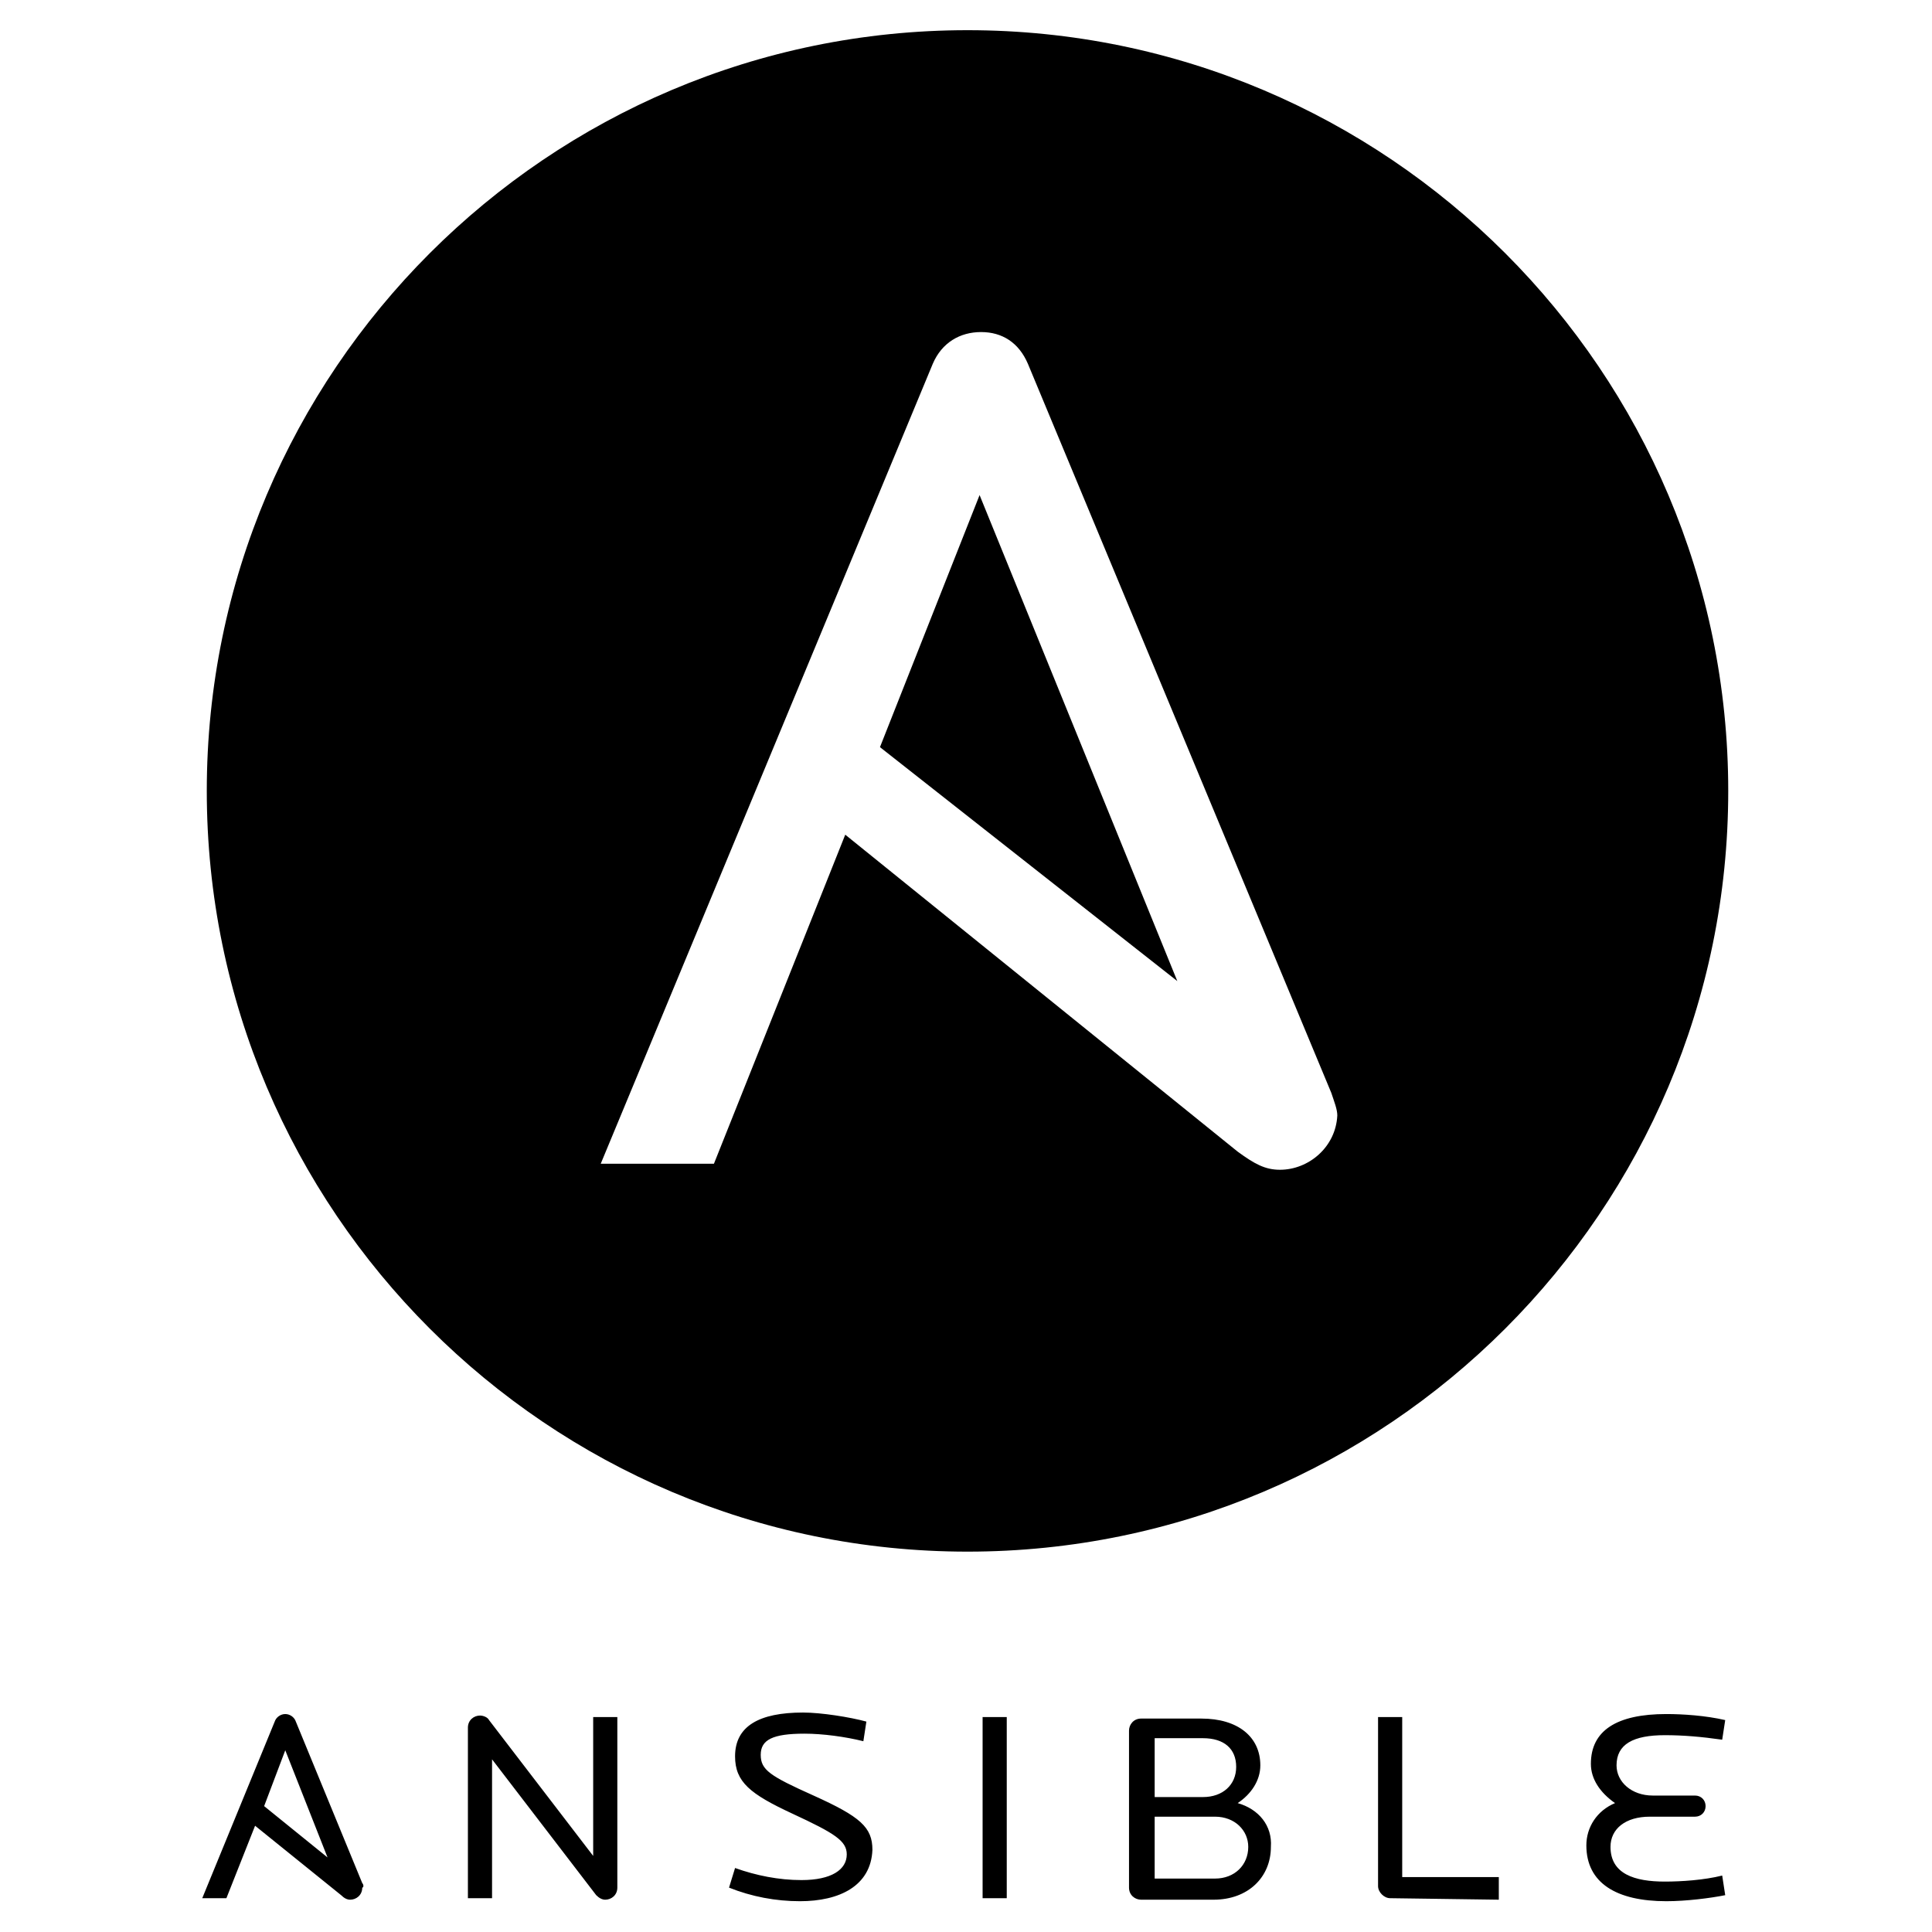 <svg xmlns="http://www.w3.org/2000/svg" width="1em" height="1em" viewBox="0 0 128 128"><path fill="currentColor" d="M40.1 125.86c-.2 0-.4-.1-.6-.3l-6.9-9v9.2H31v-11.3c0-.5.4-.8.8-.8c.2 0 .5.1.6.3l6.9 9v-9.2h1.6v11.3c0 .5-.4.8-.8.8m12.9.1c-1.6 0-3.2-.3-4.7-.9l.4-1.3c1.4.5 2.9.8 4.4.8c2 0 3-.7 3-1.7c0-.9-.8-1.4-3.6-2.7c-2.8-1.3-3.8-2.1-3.8-3.8c0-2 1.6-2.9 4.5-2.9c1.2 0 3.1.3 4.2.6l-.2 1.3c-1.2-.3-2.7-.5-3.9-.5c-2.1 0-2.9.4-2.9 1.4c0 1 .6 1.4 3.5 2.7c3.1 1.4 3.9 2.1 3.9 3.6c-.1 2.4-2.2 3.4-4.8 3.4m12.1-12.2h1.6v12h-1.6zm16.9 5.7c.9-.6 1.5-1.5 1.5-2.5c0-1.9-1.5-3.1-3.9-3.1h-4c-.5 0-.8.4-.8.8v10.4c0 .5.4.8.8.8h4.8c2.3 0 3.8-1.5 3.8-3.5c.1-1.4-.8-2.5-2.2-2.9m-5.5-4.3h3.2c1.4 0 2.2.7 2.2 1.9s-.9 2-2.2 2h-3.2zm4 9.3h-4v-4.1h4c1.3 0 2.2.9 2.2 2c0 1.2-.9 2.1-2.2 2.1m11.6 1.3c-.4 0-.8-.4-.8-.8v-11.2h1.6v10.6h6.4v1.5zm18.3.2c-3.3 0-5.3-1.2-5.3-3.7c0-1.2.7-2.3 1.9-2.8c-1-.7-1.6-1.6-1.6-2.6c0-2.2 1.7-3.3 5-3.3c1.1 0 2.6.1 3.9.4l-.2 1.3c-1.4-.2-2.6-.3-3.8-.3c-2.1 0-3.2.6-3.2 2c0 1.1 1 2 2.4 2h2.8c.4 0 .7.3.7.7c0 .4-.3.7-.7.7h-3c-1.6 0-2.6.8-2.6 2c0 1.8 1.6 2.3 3.6 2.3c1.1 0 2.6-.1 3.8-.4l.2 1.3c-1 .2-2.6.4-3.9.4m-86.4-1.2l-4.4-10.7c-.1-.3-.4-.5-.7-.5c-.3 0-.6.2-.7.5l-4.8 11.7H15l1.9-4.8l5.7 4.6c.2.2.4.3.6.3c.4 0 .8-.3.8-.8c.1 0 .1-.2 0-.3m-6.5-5.1l1.4-3.7l2.8 7.1zM64.1 2C36.3 2 13.7 24.6 13.7 52.4c0 27.8 22.6 50.4 50.4 50.4c27.8 0 50.4-22.6 50.4-50.4C114.5 24.6 91.9 2 64.1 2m20.7 75.5c-1 0-1.7-.4-2.8-1.2l-26-21l-8.7 21.8h-7.5l22-53c.6-1.4 1.8-2.1 3.2-2.1s2.5.7 3.1 2.1l20.1 48.3c.2.6.4 1.1.4 1.5c-.1 2.1-1.9 3.6-3.8 3.6"/><path fill="currentColor" d="M64.9 32.8L78 65L58.3 49.5z"/></svg>